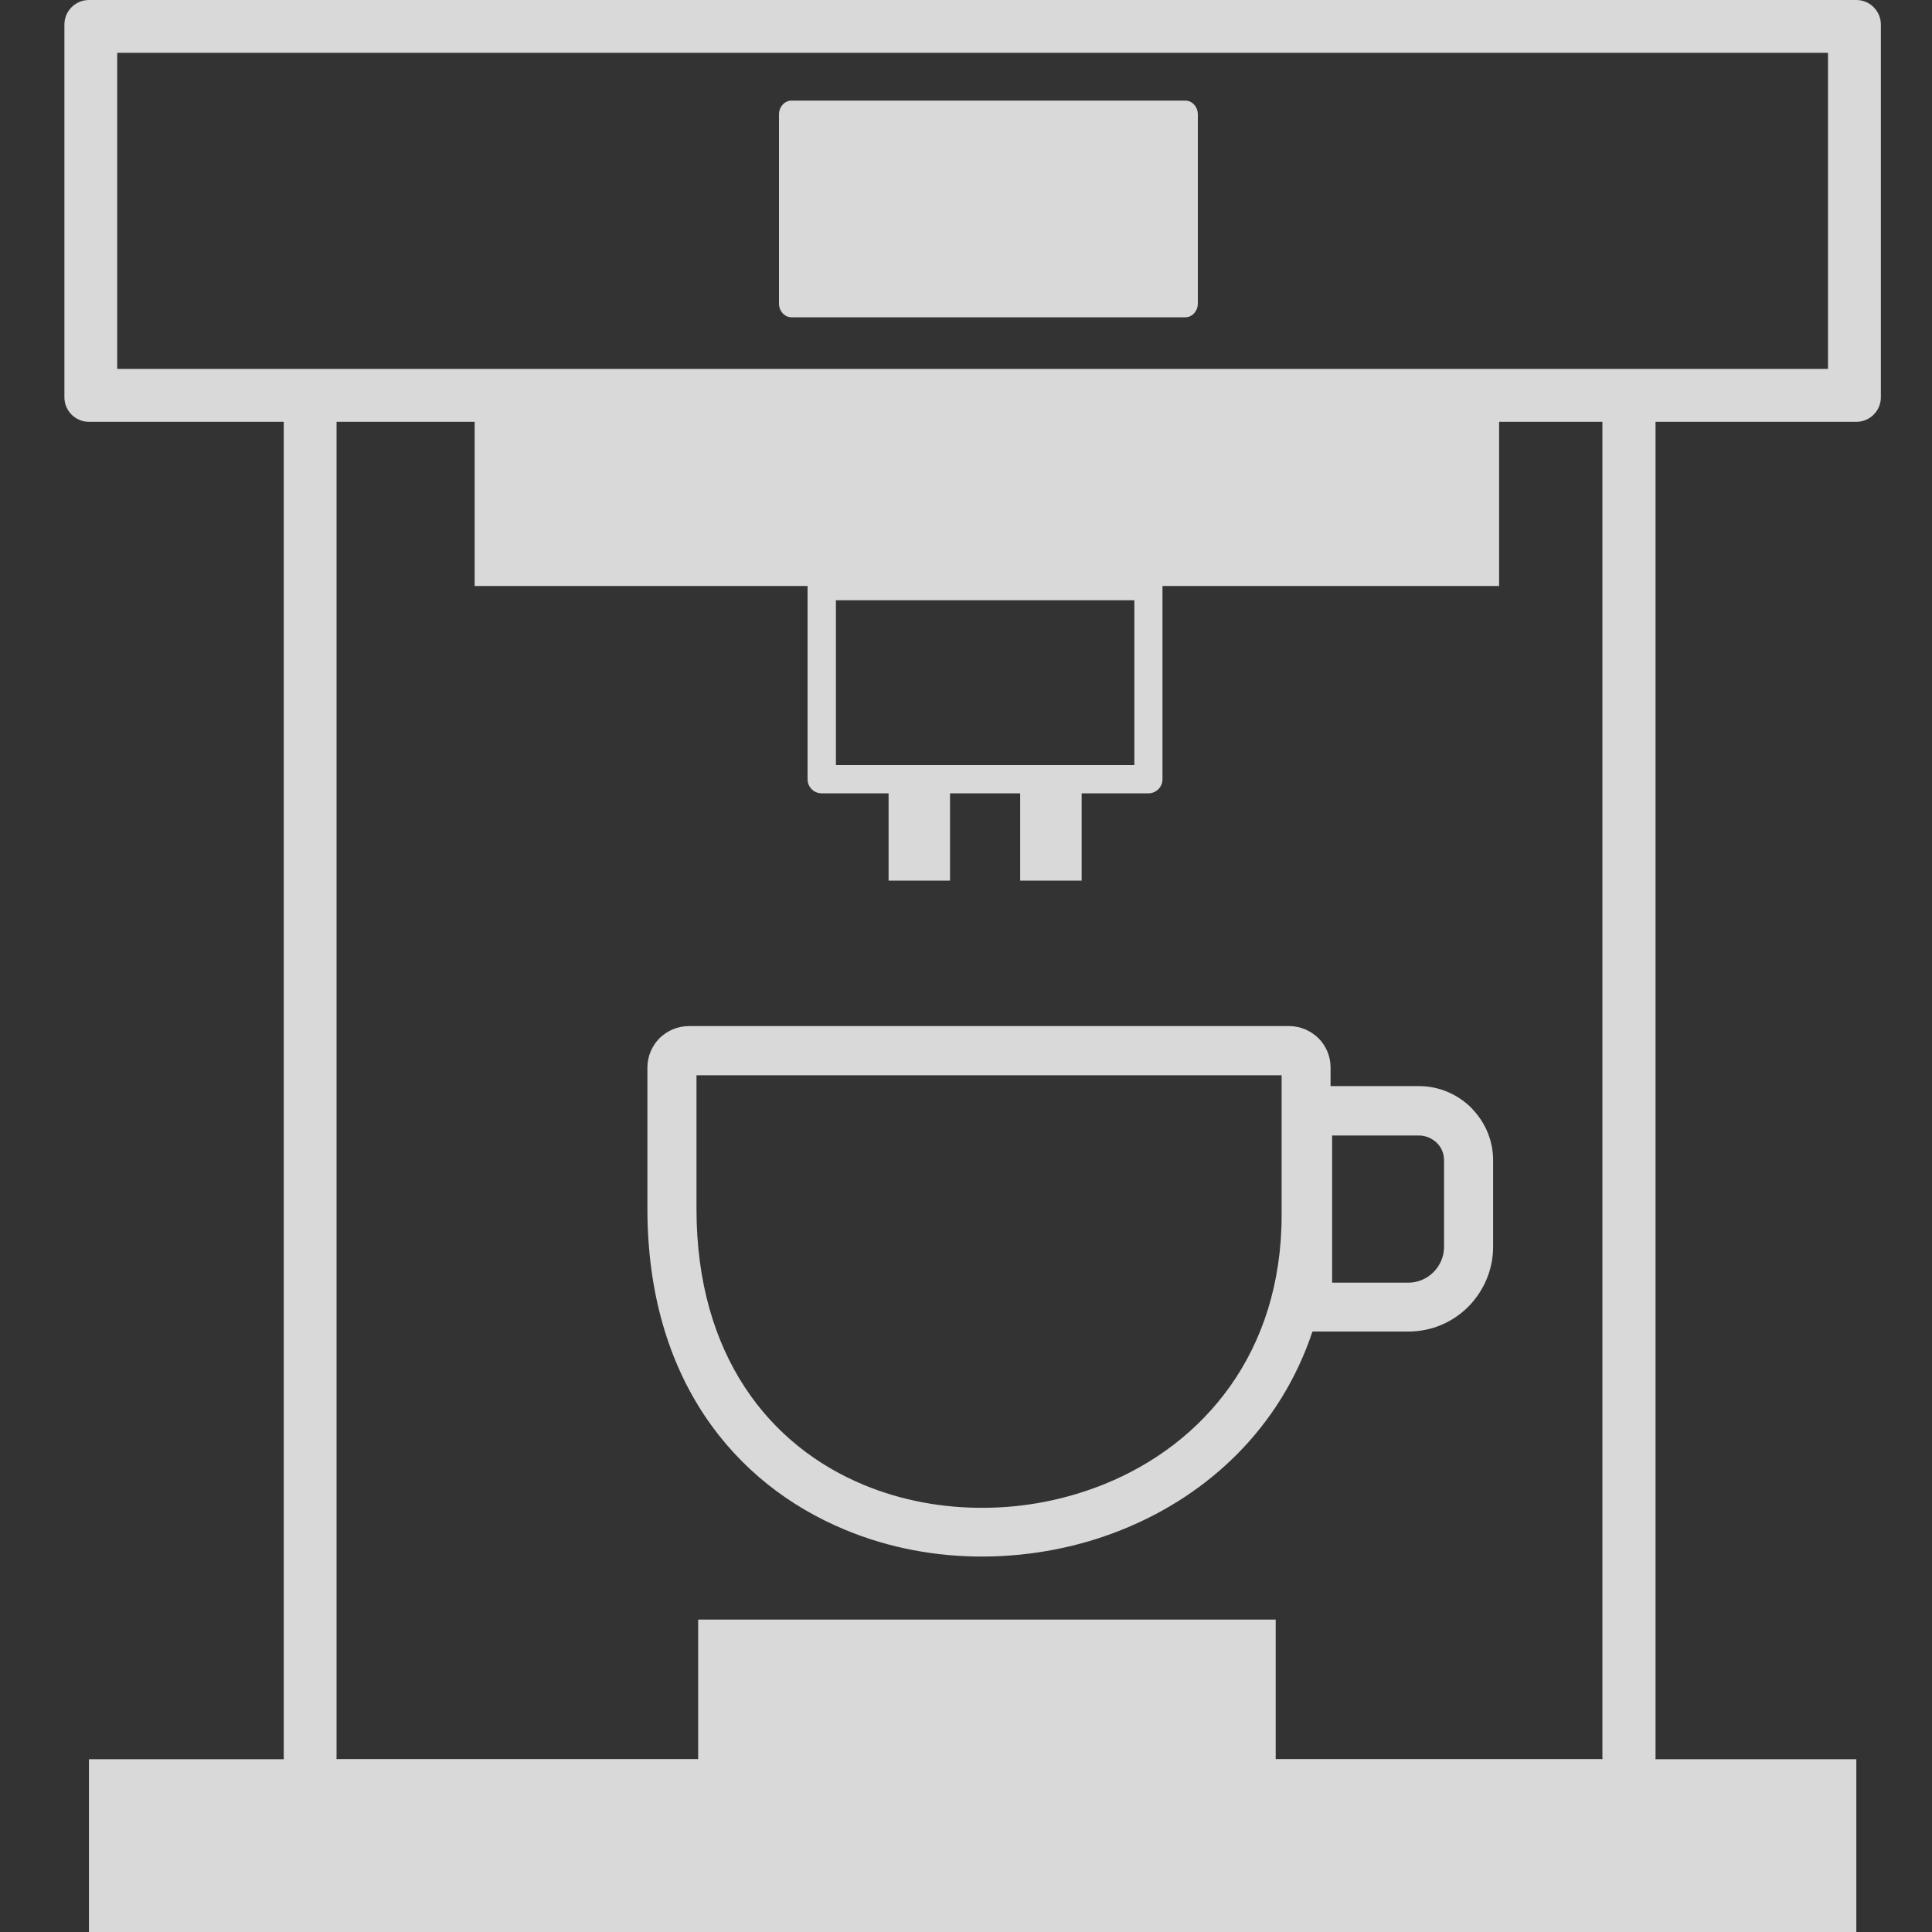 <svg width="30" height="30" viewBox="0 0 30 30" fill="none" xmlns="http://www.w3.org/2000/svg">
<rect x="0" y="0" width="30" height="30" fill="#333333" stroke="none"/>
<g id="snowflake-icon (1) 1">
<g id="Group">
<path id="Vector" d="M5.226 6.55V27.273C5.226 27.288 5.226 27.302 5.224 27.314H10.841V25.149H19.809V27.314H24.884C24.884 27.302 24.882 27.293 24.882 27.28V6.55H23.278V9.099H18.051V9.102V12.1C18.051 12.222 17.953 12.319 17.831 12.319H16.796V13.674H15.841V12.319H14.752V13.674H13.798V12.319H12.76C12.638 12.319 12.54 12.222 12.54 12.1V9.102V9.099H7.37V6.55H5.226ZM10.697 15.933H20.019C20.194 15.933 20.355 16.006 20.473 16.121C20.59 16.238 20.661 16.399 20.661 16.575V16.865H22.033C22.35 16.865 22.638 16.995 22.846 17.202C22.853 17.209 22.863 17.219 22.87 17.229C23.065 17.436 23.185 17.712 23.185 18.015V19.36C23.185 19.722 23.036 20.051 22.799 20.291C22.56 20.53 22.233 20.676 21.869 20.676H20.38C19.879 22.175 18.764 23.208 17.443 23.745C16.762 24.023 16.022 24.165 15.282 24.17C14.543 24.175 13.805 24.038 13.129 23.757C11.396 23.042 10.053 21.401 10.053 18.767V16.575C10.053 16.399 10.126 16.238 10.241 16.121C10.358 16.006 10.519 15.933 10.697 15.933ZM22.033 17.632H20.685V19.917H21.869C22.02 19.917 22.16 19.854 22.26 19.753C22.36 19.653 22.423 19.514 22.423 19.363V18.018C22.423 17.918 22.387 17.827 22.323 17.759C22.318 17.754 22.314 17.749 22.309 17.744C22.235 17.676 22.14 17.632 22.033 17.632ZM19.899 16.697H10.815V18.772C10.815 21.047 11.95 22.454 13.417 23.059C14.001 23.301 14.64 23.418 15.28 23.413C15.919 23.411 16.561 23.284 17.157 23.042C18.69 22.419 19.901 21.003 19.901 18.867V16.697H19.899ZM4.408 27.317C4.406 27.302 4.406 27.29 4.406 27.275V6.55H1.381C1.171 6.55 1 6.379 1 6.169V0.381C1 0.171 1.171 0 1.381 0H28.825C29.035 0 29.206 0.171 29.206 0.381V6.169C29.206 6.379 29.035 6.55 28.825 6.55H25.707V27.283C25.707 27.295 25.707 27.305 25.705 27.317H28.825V30H1.381V27.317H4.408ZM12.291 1.562H18.405C18.512 1.562 18.6 1.658 18.6 1.777V4.712C18.6 4.832 18.512 4.927 18.405 4.927H12.291C12.184 4.927 12.096 4.832 12.096 4.712V1.777C12.096 1.658 12.184 1.562 12.291 1.562ZM17.611 9.321H12.98V11.88H17.614V9.321H17.611ZM28.385 0.82H1.82V5.728H28.385V0.82Z" fill="white" fill-opacity="0.81"/>
</g>
</g>
</svg>
